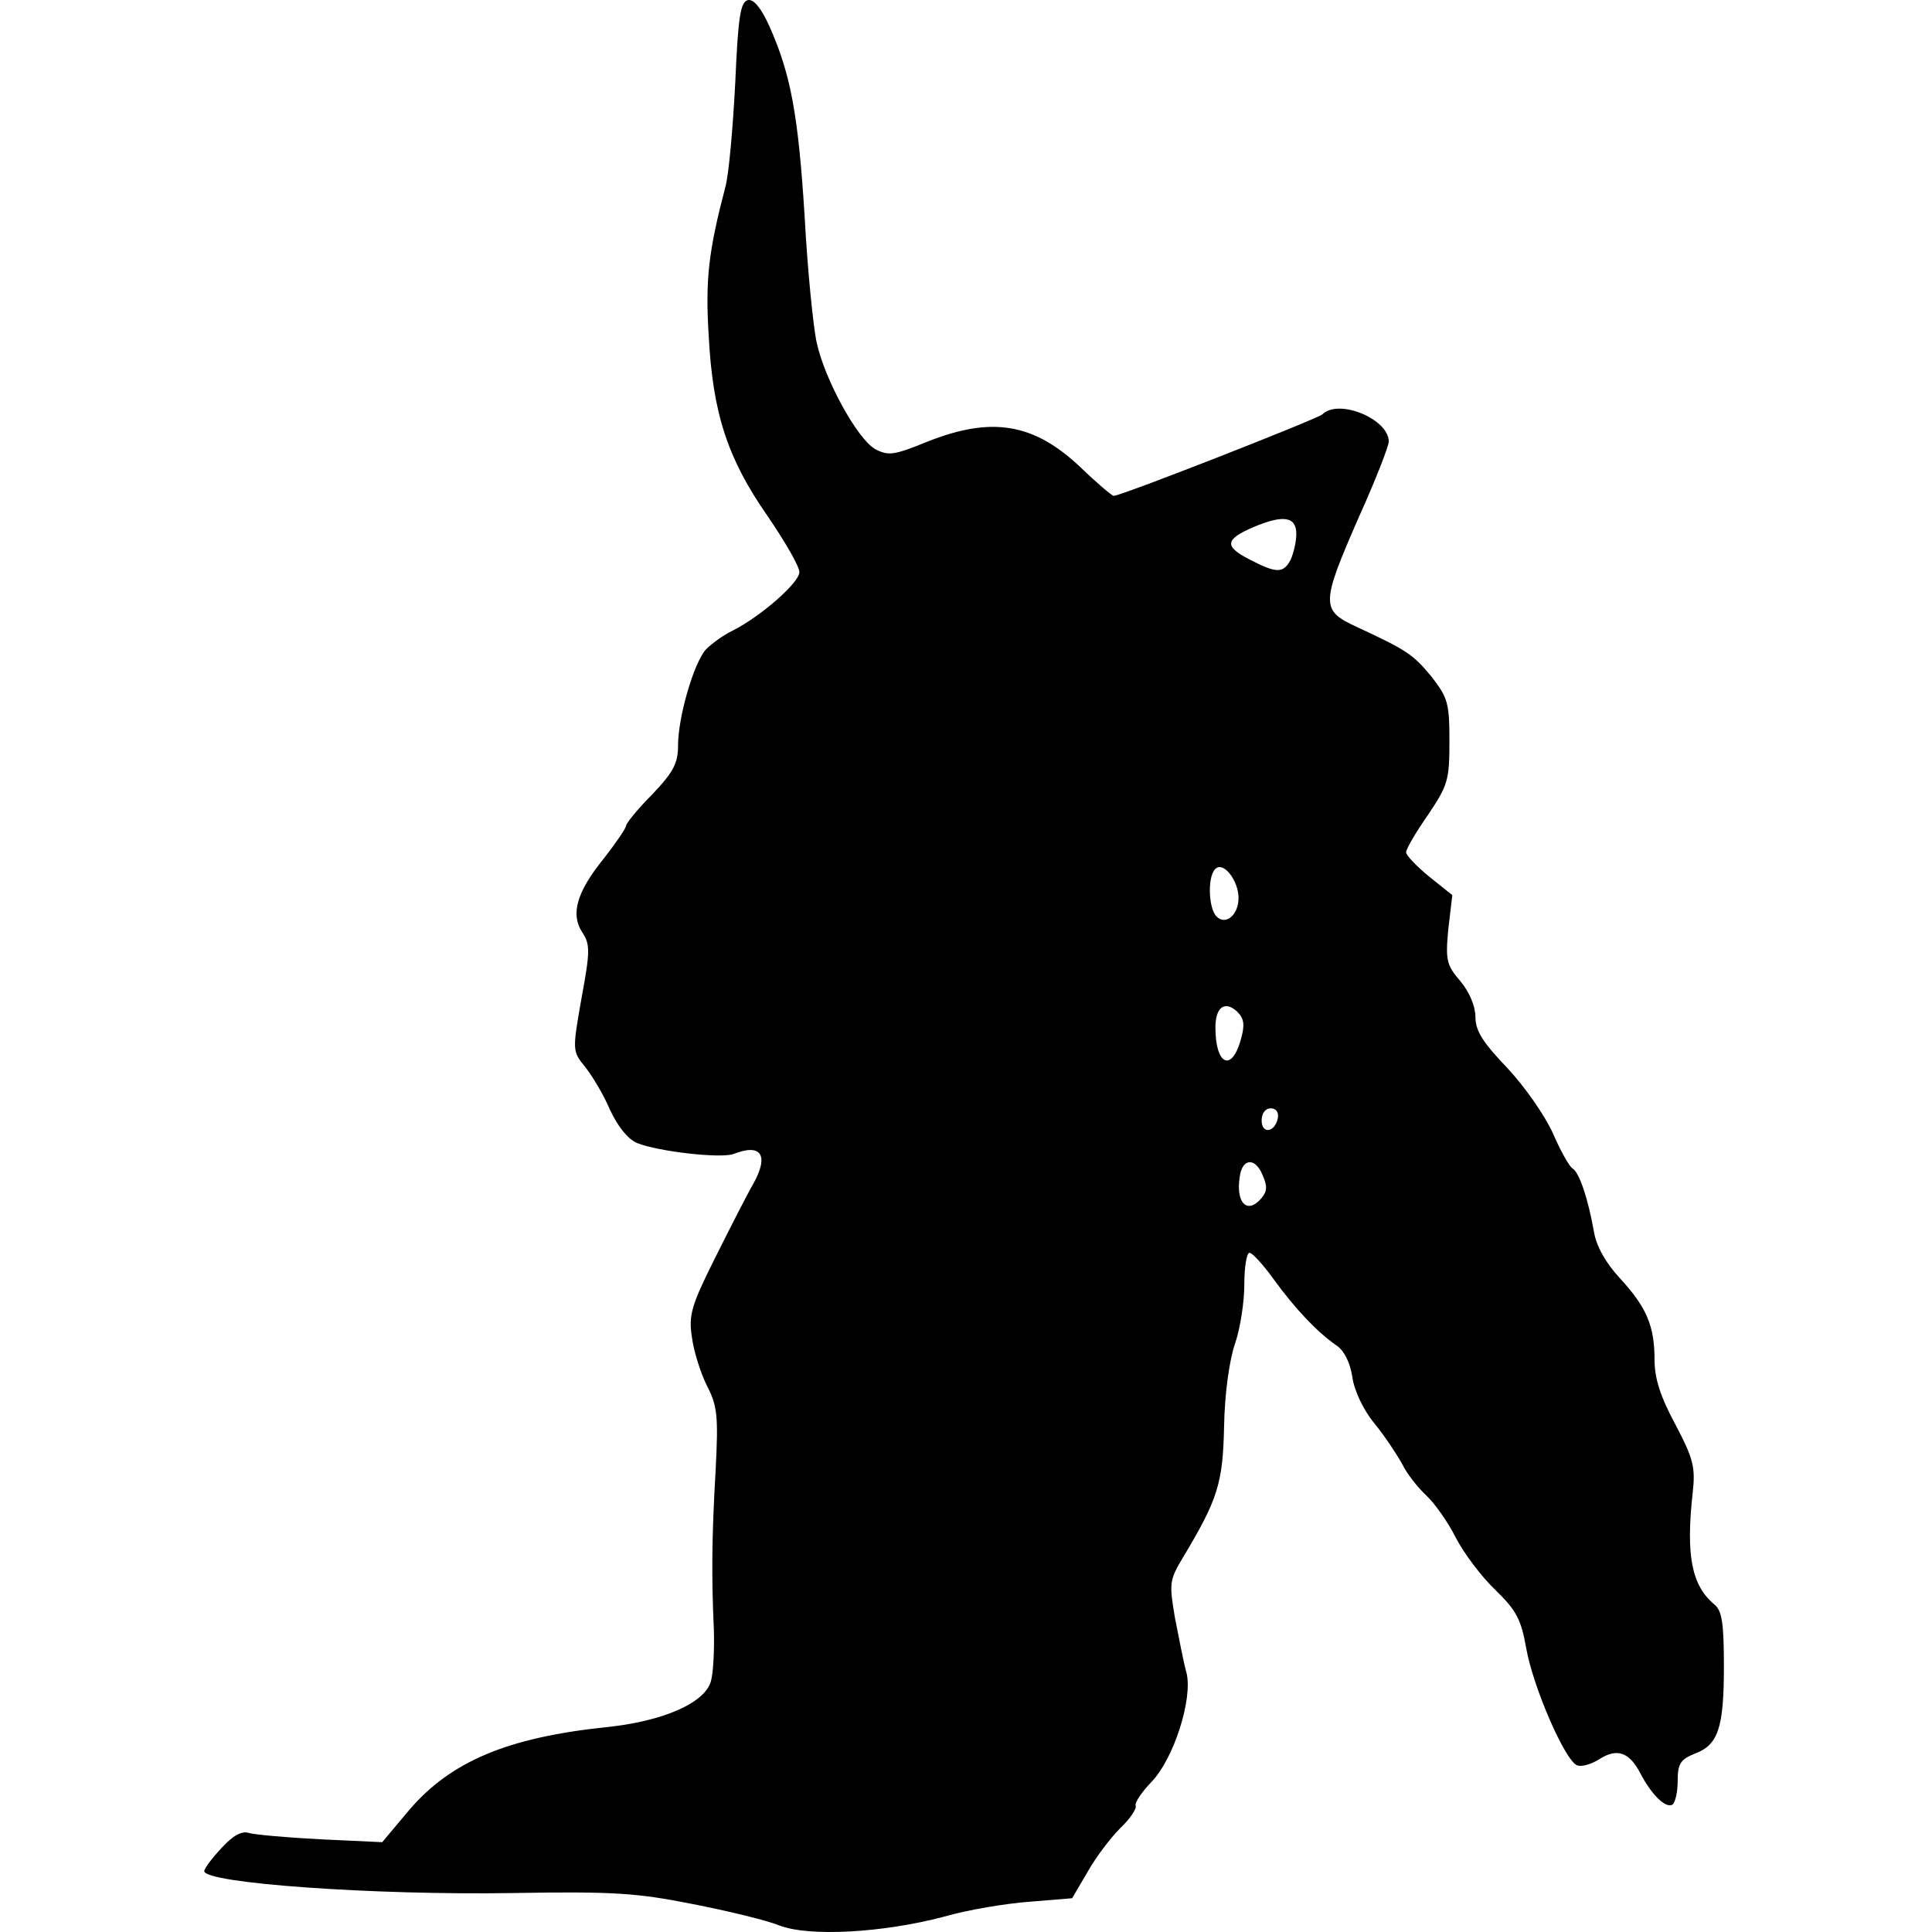 <?xml version="1.0" encoding="UTF-8"?>
<!DOCTYPE svg PUBLIC "-//W3C//DTD SVG 1.1//EN" "http://www.w3.org/Graphics/SVG/1.1/DTD/svg11.dtd">
<svg version="1.1" xmlns="http://www.w3.org/2000/svg" xmlns:xlink="http://www.w3.org/1999/xlink" x="0" y="0" width="500" height="500" viewBox="0, 0, 500, 500">
  <g id="Layer_1">
    <path d="M201.647,498.29 C198.358,496.944 188.338,494.551 179.217,492.757 C164.861,489.916 158.879,489.467 132.859,489.916 C96.671,490.514 52.856,487.373 52.856,484.233 C52.856,483.635 54.8,480.943 57.342,478.252 C60.183,475.111 62.576,473.765 64.37,474.363 C65.866,474.812 74.24,475.56 82.913,476.008 L98.914,476.756 L105.942,468.382 C116.709,455.821 131.364,449.69 156.786,446.998 C171.59,445.502 182.506,440.717 184.002,435.035 C184.6,432.941 184.899,426.96 184.749,421.875 C184.151,408.267 184.151,398.846 185.198,380.602 C185.946,366.396 185.647,363.854 182.955,358.62 C181.31,355.33 179.516,349.648 179.067,346.059 C178.17,340.376 178.917,337.834 185.049,325.572 C188.937,317.796 193.273,309.272 194.918,306.431 C199.105,298.954 197.012,295.814 189.834,298.655 C186.544,299.851 170.543,298.057 164.861,295.814 C162.468,294.767 159.926,291.627 157.832,287.14 C156.188,283.252 153.197,278.318 151.402,276.074 C148.112,272.037 148.112,271.887 150.505,258.279 C152.748,246.167 152.748,244.372 150.655,241.232 C147.664,236.596 149.159,230.914 156.337,222.091 C159.477,218.053 162.02,214.315 162.02,213.717 C162.02,213.118 165.01,209.38 168.749,205.641 C174.282,199.809 175.478,197.566 175.478,192.931 C175.478,185.603 179.516,171.696 182.656,168.107 C184.151,166.612 187.142,164.369 189.684,163.172 C197.012,159.434 206.881,150.761 206.881,148.069 C206.881,146.573 203.143,140.143 198.657,133.564 C188.338,118.759 184.45,107.095 183.404,86.758 C182.506,72.103 183.404,64.925 187.74,48.326 C188.638,45.036 189.684,32.924 190.282,21.409 C191.03,4.212 191.628,0.474 193.572,0.025 C195.068,-0.274 197.012,2.119 199.105,6.754 C204.638,19.166 206.582,29.634 208.227,55.803 C208.975,69.86 210.47,84.664 211.367,88.702 C213.461,98.272 221.835,113.525 226.471,116.217 C229.91,118.011 231.256,117.862 240.079,114.273 C256.678,107.693 267.594,109.488 279.707,121.002 C283.894,125.04 287.782,128.33 288.231,128.33 C290.175,128.33 340.868,108.441 342.214,107.245 C346.401,103.058 359.411,108.441 359.411,114.273 C359.411,115.469 355.972,124.292 351.785,133.564 C341.766,156.443 341.766,157.938 351.187,162.275 C364.047,168.257 365.692,169.303 370.477,175.135 C374.664,180.519 375.113,181.865 375.113,191.884 C375.113,202.053 374.664,203.249 369.58,210.875 C366.44,215.362 363.898,219.698 363.898,220.595 C363.898,221.343 366.589,224.184 369.879,226.876 L375.861,231.661 L374.814,240.484 C374.066,248.559 374.365,249.756 377.954,253.943 C380.347,256.784 381.842,260.522 381.842,263.214 C381.842,266.803 383.786,269.794 390.067,276.374 C394.553,281.159 399.787,288.636 401.88,293.271 C403.825,297.758 406.068,301.795 406.965,302.393 C408.759,303.44 411.002,310.319 412.498,318.693 C413.096,322.432 415.489,326.768 419.227,330.806 C426.106,338.283 428.199,343.068 428.199,352.04 C428.199,356.676 429.695,361.461 433.583,368.639 C438.219,377.462 438.817,379.705 438.069,386.285 C436.275,402.585 437.77,410.361 443.751,415.296 C445.695,416.94 446.144,420.38 446.144,431.296 C446.144,447.297 444.649,451.634 438.518,453.877 C434.929,455.372 434.181,456.419 434.181,460.905 C434.181,463.746 433.583,466.438 432.835,467.036 C431.041,468.083 427.302,464.344 424.461,458.811 C421.62,453.428 418.479,452.381 413.993,455.222 C411.9,456.568 409.357,457.316 408.161,456.867 C405.021,455.671 396.796,436.68 395.002,426.66 C393.656,419.034 392.46,416.791 386.927,411.407 C383.338,407.968 378.851,401.987 376.758,397.949 C374.814,394.061 371.374,389.126 369.131,387.033 C366.888,384.939 364.047,381.35 362.851,378.808 C361.505,376.415 358.365,371.63 355.673,368.34 C352.832,364.901 350.439,359.816 349.99,356.377 C349.392,352.639 347.897,349.498 345.803,348.152 C340.868,344.713 335.186,338.731 329.653,331.105 C326.961,327.366 324.12,324.226 323.372,324.226 C322.625,324.226 322.027,327.965 322.027,332.451 C322.027,336.937 320.98,343.816 319.634,347.704 C318.139,352.04 316.942,360.714 316.793,369.088 C316.494,383.892 315.148,388.079 306.175,403.033 C302.586,409.015 302.586,409.763 304.082,418.735 C305.129,423.969 306.325,430.399 307.073,432.941 C308.718,439.67 303.783,455.222 297.951,461.204 C295.558,463.746 293.614,466.438 293.913,467.335 C294.212,468.083 292.418,470.775 289.876,473.167 C287.483,475.56 283.595,480.644 281.501,484.383 L277.464,491.261 L266.547,492.159 C260.416,492.607 250.397,494.252 244.266,496.047 C228.415,500.234 209.274,501.281 201.647,498.29 z M326.513,310.02 C328.008,308.225 328.008,306.88 326.662,303.889 C324.718,299.403 321.428,299.851 320.83,304.636 C319.783,311.515 322.924,314.357 326.513,310.02 z M330.7,289.383 C330.999,287.888 330.251,286.841 328.905,286.841 C327.41,286.841 326.513,288.187 326.513,289.982 C326.513,293.571 329.952,293.122 330.7,289.383 z M321.129,269.046 C322.176,265.308 322.027,263.663 320.232,261.868 C317.092,258.877 314.55,260.522 314.55,265.906 C314.55,275.626 318.737,277.57 321.129,269.046 z M320.531,232.409 C320.531,228.072 316.942,223.287 314.849,224.633 C312.456,225.979 312.606,234.951 314.849,237.194 C317.241,239.587 320.531,236.746 320.531,232.409 z M333.99,144.929 C334.737,143.284 335.485,140.293 335.485,138.199 C335.485,133.713 332.195,133.115 324.419,136.405 C317.092,139.545 316.793,141.34 323.073,144.629 C330.251,148.368 332.046,148.517 333.99,144.929 z" fill="#000000"/>
  </g>
</svg>
